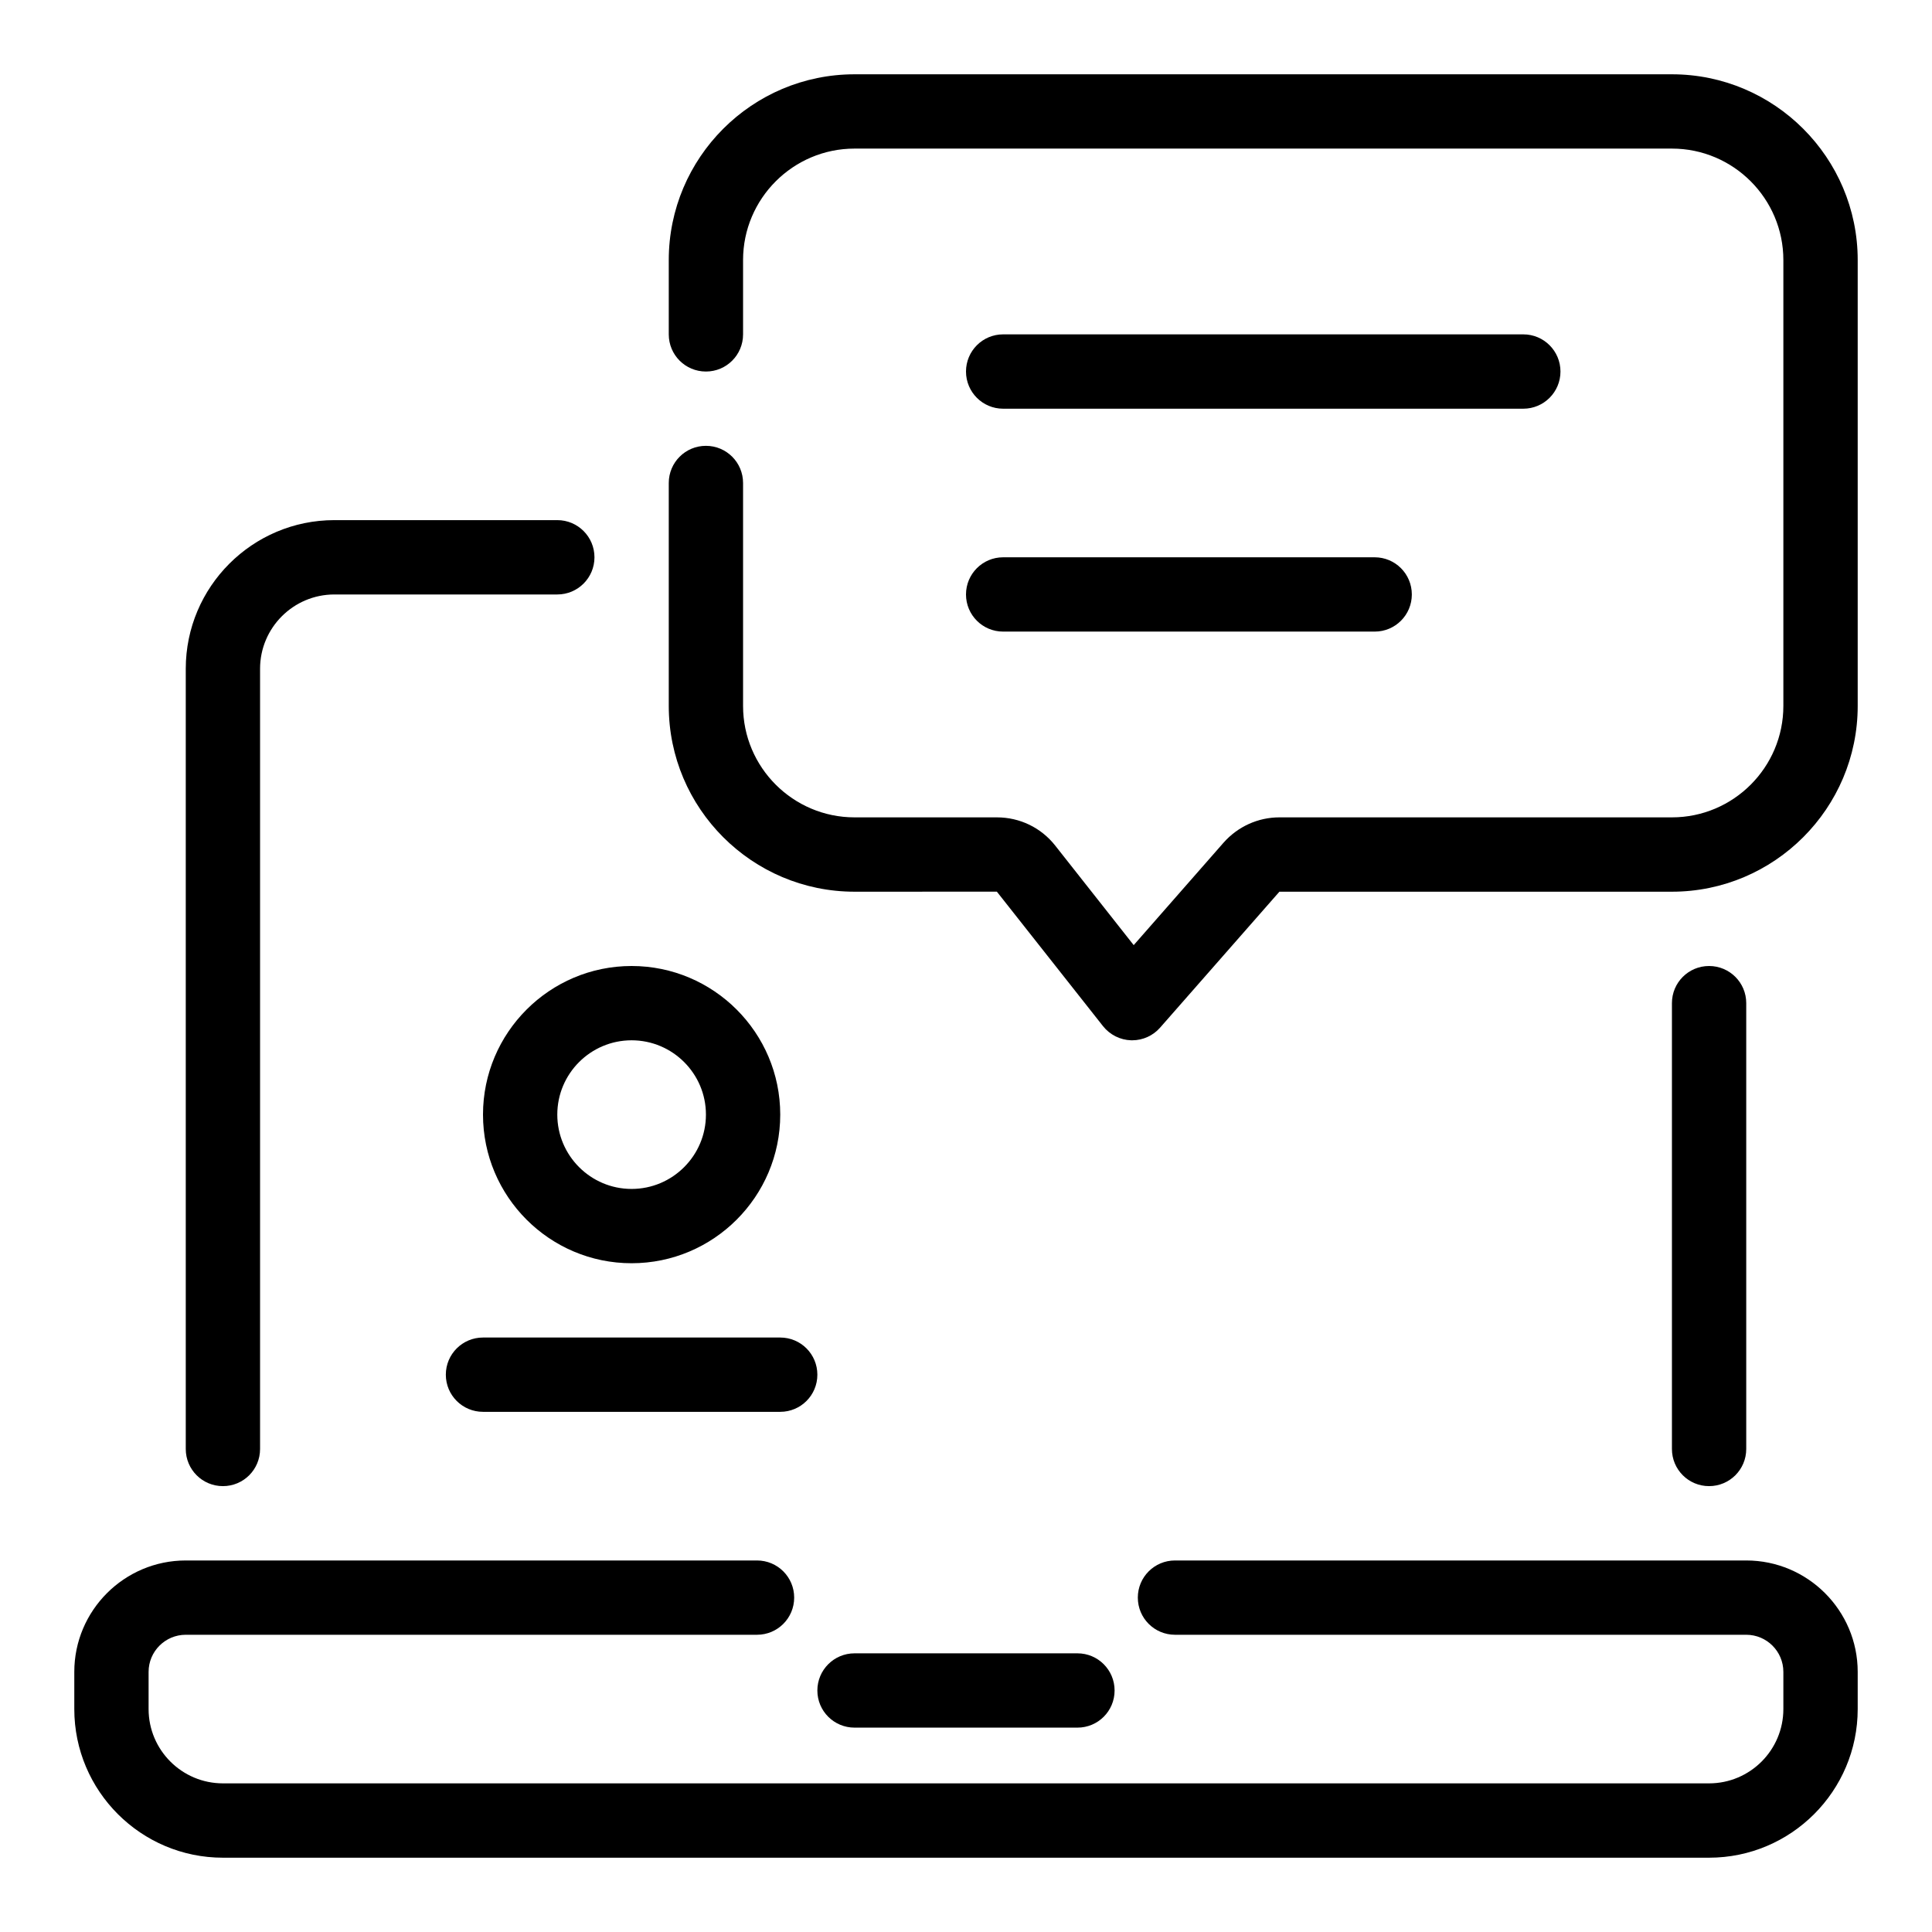 <svg xmlns="http://www.w3.org/2000/svg" viewBox="0 0 46 46"><g fill="none" class="nc-icon-wrapper"><path d="M20.346 41.134H25.654C26.143 41.134 26.538 40.739 26.538 40.25C26.538 39.761 26.143 39.365 25.654 39.365H20.346C19.857 39.365 19.461 39.761 19.461 40.25C19.461 40.739 19.857 41.134 20.346 41.134Z" fill="currentColor"></path><path d="M41.577 37.154H27.976C27.487 37.154 27.091 37.549 27.091 38.038C27.091 38.528 27.487 38.923 27.976 38.923H41.577C42.065 38.923 42.461 39.319 42.461 39.807V40.692C42.461 41.668 41.668 42.461 40.692 42.461H5.308C4.332 42.461 3.538 41.668 3.538 40.692V39.807C3.538 39.319 3.935 38.923 4.423 38.923H18.024C18.513 38.923 18.909 38.528 18.909 38.038C18.909 37.549 18.513 37.154 18.024 37.154H4.423C2.96 37.154 1.769 38.344 1.769 39.807V40.692C1.769 42.644 3.356 44.231 5.308 44.231H40.692C42.644 44.231 44.231 42.644 44.231 40.692V39.807C44.231 38.344 43.04 37.154 41.577 37.154Z" fill="currentColor"></path><path d="M41.577 34.5V23.884C41.577 23.395 41.181 23 40.692 23C40.203 23 39.808 23.395 39.808 23.884V34.5C39.808 34.989 40.203 35.384 40.692 35.384C41.181 35.384 41.577 34.989 41.577 34.5Z" fill="currentColor"></path><path d="M5.308 35.384C5.797 35.384 6.192 34.989 6.192 34.5V15.923C6.192 14.947 6.986 14.154 7.961 14.154H13.269C13.758 14.154 14.154 13.758 14.154 13.269C14.154 12.78 13.758 12.384 13.269 12.384H7.961C6.01 12.384 4.423 13.971 4.423 15.923V34.5C4.423 34.989 4.818 35.384 5.308 35.384Z" fill="currentColor"></path><path d="M39.808 1.769H20.346C17.907 1.769 15.923 3.753 15.923 6.192V7.961C15.923 8.451 16.318 8.846 16.808 8.846C17.297 8.846 17.692 8.451 17.692 7.961V6.192C17.692 4.729 18.883 3.538 20.346 3.538H39.808C41.271 3.538 42.461 4.729 42.461 6.192V16.808C42.461 18.271 41.271 19.461 39.808 19.461H30.462C29.955 19.461 29.471 19.68 29.132 20.064L26.993 22.503L25.125 20.134C24.788 19.706 24.281 19.461 23.735 19.461H20.346C18.883 19.461 17.692 18.271 17.692 16.808V11.5C17.692 11.011 17.297 10.615 16.808 10.615C16.318 10.615 15.923 11.011 15.923 11.5V16.808C15.923 19.246 17.907 21.231 20.346 21.231L23.735 21.23L26.262 24.432C26.426 24.638 26.671 24.762 26.934 24.769H26.957C27.211 24.769 27.454 24.659 27.622 24.467L30.462 21.231H39.808C42.246 21.231 44.231 19.246 44.231 16.808V6.192C44.231 3.753 42.246 1.769 39.808 1.769Z" fill="currentColor"></path><path d="M23.884 9.731H36.269C36.758 9.731 37.154 9.335 37.154 8.846C37.154 8.357 36.758 7.961 36.269 7.961H23.884C23.395 7.961 23 8.357 23 8.846C23 9.335 23.395 9.731 23.884 9.731Z" fill="currentColor"></path><path d="M23.884 15.038H32.731C33.22 15.038 33.615 14.643 33.615 14.154C33.615 13.665 33.22 13.269 32.731 13.269H23.884C23.395 13.269 23 13.665 23 14.154C23 14.643 23.395 15.038 23.884 15.038Z" fill="currentColor"></path><path d="M15.038 23C13.087 23 11.5 24.587 11.5 26.538C11.5 28.49 13.087 30.077 15.038 30.077C16.99 30.077 18.577 28.49 18.577 26.538C18.577 24.587 16.99 23 15.038 23ZM15.038 28.308C14.063 28.308 13.269 27.514 13.269 26.538C13.269 25.562 14.063 24.769 15.038 24.769C16.014 24.769 16.808 25.562 16.808 26.538C16.808 27.514 16.014 28.308 15.038 28.308Z" fill="currentColor"></path><path d="M18.577 31.846H11.5C11.011 31.846 10.615 32.241 10.615 32.731C10.615 33.22 11.011 33.615 11.5 33.615H18.577C19.066 33.615 19.461 33.22 19.461 32.731C19.461 32.241 19.066 31.846 18.577 31.846Z" fill="currentColor"></path></g></svg>